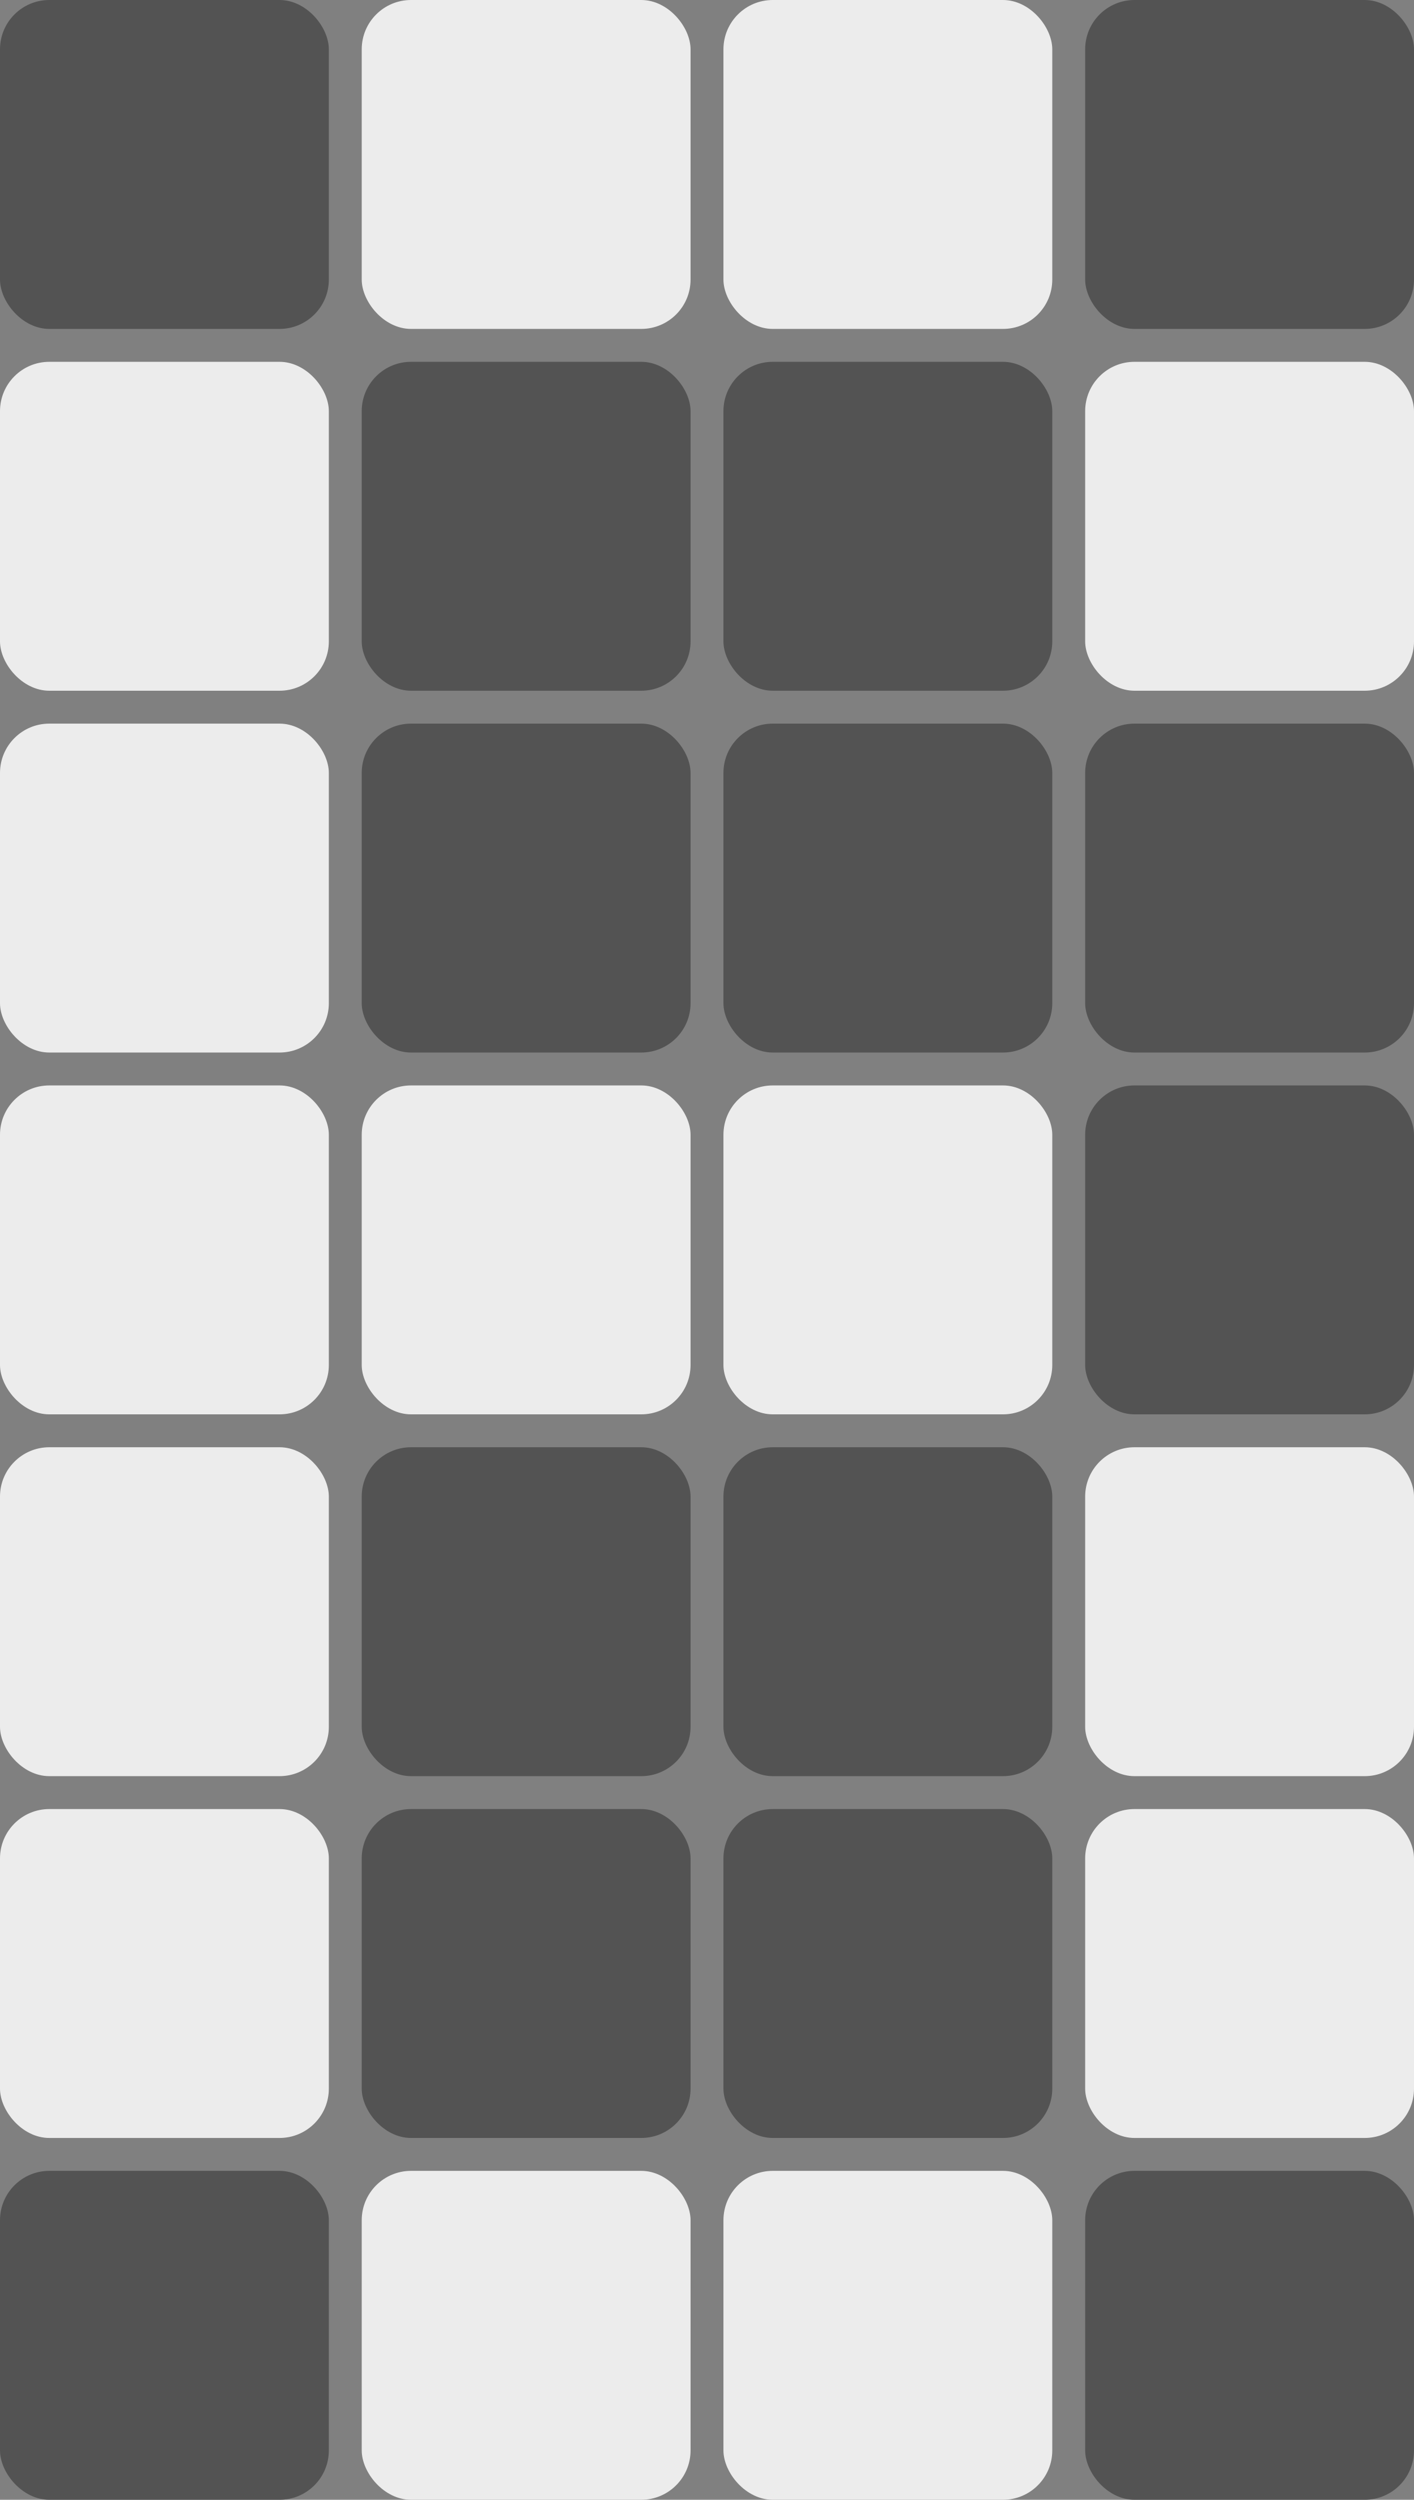 <svg width="86" height="152" viewBox="0 0 86 152" fill="none" xmlns="http://www.w3.org/2000/svg">
<rect x="0" y="0" width="86" height="152" fill="#808080" stroke="none"/>
<rect width="20" height="20" rx="3" fill="#535353"/>
<rect x="22" y="22" width="20" height="20" rx="3" fill="#535353"/>
<rect y="22" width="20" height="20" rx="3" fill="#ECECEC"/>
<rect x="66" width="20" height="20" rx="3" fill="#535353"/>
<rect x="66" y="22" width="20" height="20" rx="3" fill="#ECECEC"/>
<rect x="44" y="22" width="20" height="20" rx="3" fill="#535353"/>
<rect x="22" width="20" height="20" rx="3" fill="#ECECEC"/>
<rect x="44" width="20" height="20" rx="3" fill="#ECECEC"/>
<rect y="44" width="20" height="20" rx="3" fill="#ECECEC"/>
<rect x="22" y="44" width="20" height="20" rx="3" fill="#535353"/>
<rect x="22" y="66" width="20" height="20" rx="3" fill="#ECECEC"/>
<rect y="66" width="20" height="20" rx="3" fill="#ECECEC"/>
<rect x="44" y="44" width="20" height="20" rx="3" fill="#535353"/>
<rect x="66" y="44" width="20" height="20" rx="3" fill="#535353"/>
<rect x="66" y="66" width="20" height="20" rx="3" fill="#535353"/>
<rect x="44" y="66" width="20" height="20" rx="3" fill="#ECECEC"/>
<rect y="88" width="20" height="20" rx="3" fill="#ECECEC"/>
<rect x="22" y="88" width="20" height="20" rx="3" fill="#535353"/>
<rect x="22" y="110" width="20" height="20" rx="3" fill="#535353"/>
<rect y="110" width="20" height="20" rx="3" fill="#ECECEC"/>
<rect x="44" y="88" width="20" height="20" rx="3" fill="#535353"/>
<rect x="66" y="88" width="20" height="20" rx="3" fill="#ECECEC"/>
<rect x="66" y="110" width="20" height="20" rx="3" fill="#ECECEC"/>
<rect x="44" y="110" width="20" height="20" rx="3" fill="#535353"/>
<rect x="22" y="132" width="20" height="20" rx="3" fill="#ECECEC"/>
<rect y="132" width="20" height="20" rx="3" fill="#535353"/>
<rect x="44" y="132" width="20" height="20" rx="3" fill="#ECECEC"/>
<rect x="66" y="132" width="20" height="20" rx="3" fill="#535353"/>
</svg>
